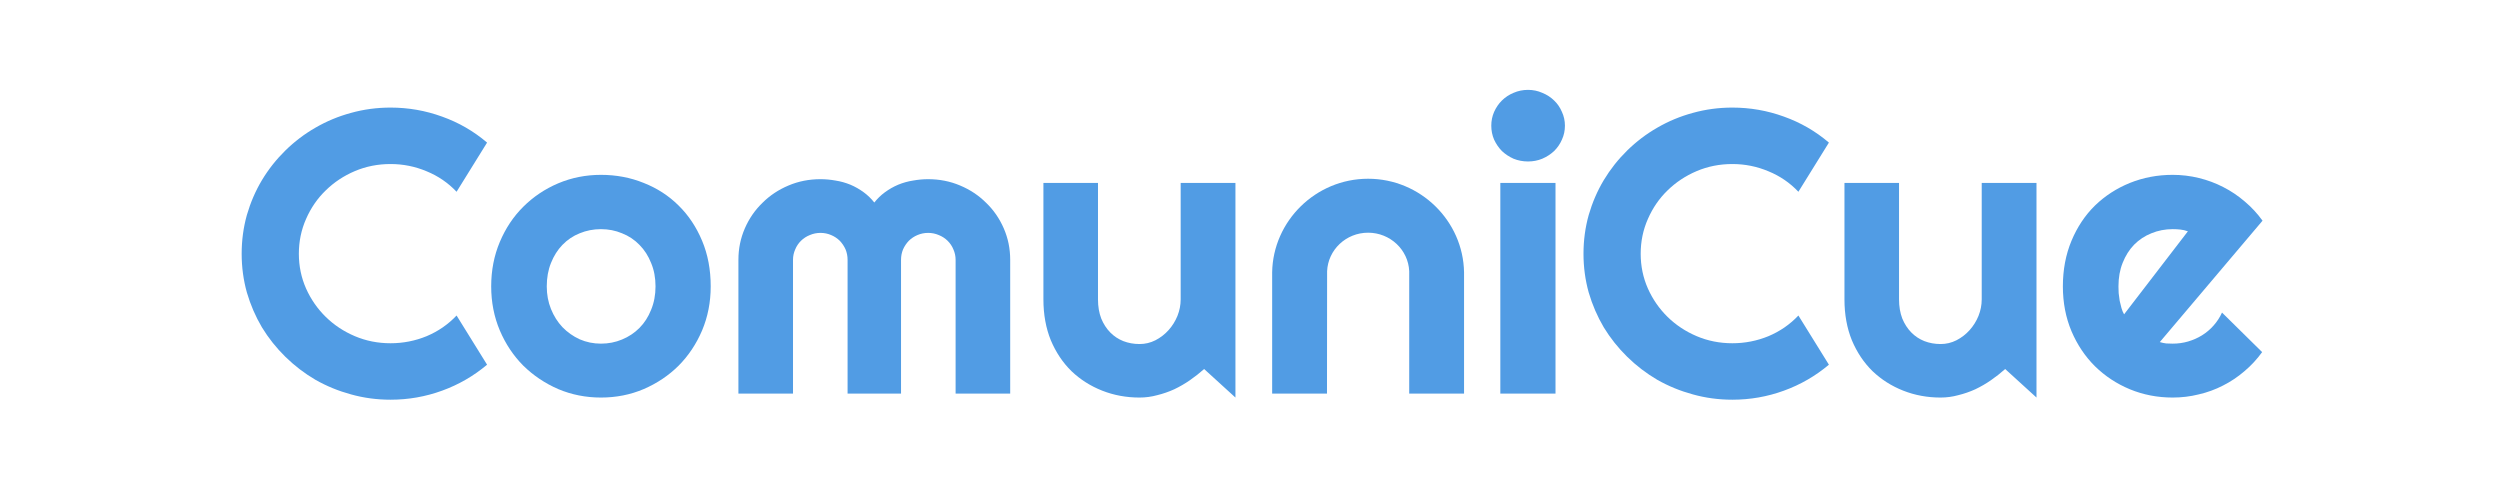 <svg width="153" height="30" viewBox="0 0 153 30" fill="none" xmlns="http://www.w3.org/2000/svg">
<g id="Frame 1948755169">
<g id="Group 2085663235">
<g id="ComuniCue">
<path d="M29.809 22.319C28.99 23.009 28.073 23.539 27.058 23.908C26.043 24.278 24.991 24.462 23.902 24.462C23.067 24.462 22.261 24.354 21.483 24.137C20.713 23.928 19.989 23.631 19.309 23.246C18.638 22.853 18.024 22.383 17.467 21.838C16.91 21.292 16.431 20.69 16.03 20.032C15.637 19.366 15.33 18.655 15.109 17.901C14.896 17.138 14.79 16.348 14.79 15.529C14.79 14.71 14.896 13.92 15.109 13.157C15.33 12.395 15.637 11.684 16.03 11.026C16.431 10.36 16.91 9.754 17.467 9.208C18.024 8.662 18.638 8.197 19.309 7.812C19.989 7.418 20.713 7.117 21.483 6.909C22.261 6.692 23.067 6.584 23.902 6.584C24.991 6.584 26.043 6.768 27.058 7.137C28.073 7.499 28.99 8.028 29.809 8.727L27.942 11.736C27.427 11.191 26.817 10.773 26.113 10.484C25.408 10.187 24.672 10.039 23.902 10.039C23.124 10.039 22.396 10.183 21.716 10.472C21.037 10.761 20.443 11.155 19.936 11.652C19.428 12.142 19.027 12.724 18.732 13.398C18.437 14.064 18.29 14.774 18.29 15.529C18.29 16.283 18.437 16.994 18.732 17.66C19.027 18.318 19.428 18.896 19.936 19.394C20.443 19.891 21.037 20.285 21.716 20.573C22.396 20.862 23.124 21.007 23.902 21.007C24.672 21.007 25.408 20.862 26.113 20.573C26.817 20.276 27.427 19.855 27.942 19.309L29.809 22.319Z" fill="#519CE4"/>
<path d="M43.495 17.527C43.495 18.491 43.319 19.39 42.968 20.224C42.615 21.051 42.136 21.769 41.531 22.379C40.925 22.981 40.213 23.459 39.394 23.812C38.583 24.157 37.712 24.33 36.778 24.33C35.853 24.33 34.981 24.157 34.163 23.812C33.352 23.459 32.64 22.981 32.026 22.379C31.42 21.769 30.941 21.051 30.589 20.224C30.237 19.39 30.061 18.491 30.061 17.527C30.061 16.548 30.237 15.641 30.589 14.807C30.941 13.972 31.42 13.254 32.026 12.652C32.64 12.041 33.352 11.564 34.163 11.219C34.981 10.874 35.853 10.701 36.778 10.701C37.712 10.701 38.583 10.866 39.394 11.195C40.213 11.516 40.925 11.977 41.531 12.579C42.136 13.173 42.615 13.892 42.968 14.734C43.319 15.569 43.495 16.5 43.495 17.527ZM40.118 17.527C40.118 16.998 40.028 16.52 39.848 16.095C39.676 15.661 39.439 15.292 39.136 14.987C38.833 14.674 38.477 14.437 38.068 14.277C37.666 14.108 37.237 14.024 36.778 14.024C36.32 14.024 35.886 14.108 35.477 14.277C35.075 14.437 34.723 14.674 34.42 14.987C34.126 15.292 33.892 15.661 33.72 16.095C33.548 16.52 33.462 16.998 33.462 17.527C33.462 18.025 33.548 18.487 33.72 18.912C33.892 19.337 34.126 19.707 34.42 20.02C34.723 20.333 35.075 20.581 35.477 20.766C35.886 20.943 36.32 21.031 36.778 21.031C37.237 21.031 37.666 20.947 38.068 20.778C38.477 20.61 38.833 20.373 39.136 20.068C39.439 19.763 39.676 19.394 39.848 18.96C40.028 18.527 40.118 18.049 40.118 17.527Z" fill="#519CE4"/>
<path d="M73.693 22.584C73.423 22.825 73.132 23.054 72.821 23.27C72.519 23.479 72.199 23.664 71.864 23.824C71.528 23.977 71.18 24.097 70.82 24.185C70.468 24.282 70.108 24.33 69.739 24.33C68.929 24.33 68.167 24.189 67.455 23.908C66.743 23.628 66.116 23.23 65.576 22.716C65.044 22.195 64.622 21.565 64.311 20.826C64.008 20.08 63.857 19.245 63.857 18.322V11.195H67.197V18.322C67.197 18.756 67.263 19.145 67.394 19.49C67.533 19.827 67.717 20.112 67.946 20.345C68.175 20.578 68.442 20.754 68.744 20.875C69.055 20.995 69.387 21.055 69.739 21.055C70.083 21.055 70.406 20.979 70.709 20.826C71.02 20.666 71.29 20.457 71.52 20.2C71.749 19.943 71.929 19.654 72.06 19.333C72.191 19.004 72.257 18.667 72.257 18.322V11.195H75.609V24.33L73.693 22.584Z" fill="#519CE4"/>
<path d="M95.774 7.691C95.774 7.996 95.712 8.281 95.59 8.546C95.475 8.811 95.315 9.044 95.111 9.244C94.906 9.437 94.665 9.593 94.386 9.714C94.116 9.826 93.825 9.882 93.514 9.882C93.203 9.882 92.908 9.826 92.63 9.714C92.36 9.593 92.123 9.437 91.918 9.244C91.721 9.044 91.562 8.811 91.439 8.546C91.324 8.281 91.267 7.996 91.267 7.691C91.267 7.394 91.324 7.113 91.439 6.848C91.562 6.576 91.721 6.343 91.918 6.15C92.123 5.949 92.36 5.793 92.63 5.681C92.908 5.56 93.203 5.5 93.514 5.5C93.825 5.5 94.116 5.56 94.386 5.681C94.665 5.793 94.906 5.949 95.111 6.15C95.315 6.343 95.475 6.576 95.59 6.848C95.712 7.113 95.774 7.394 95.774 7.691ZM95.197 24.089H91.82V11.195H95.197V24.089Z" fill="#519CE4"/>
<path d="M111.929 22.319C111.11 23.009 110.193 23.539 109.178 23.908C108.163 24.278 107.111 24.462 106.022 24.462C105.187 24.462 104.381 24.354 103.603 24.137C102.833 23.928 102.109 23.631 101.429 23.246C100.758 22.853 100.144 22.383 99.587 21.838C99.03 21.292 98.552 20.69 98.15 20.032C97.757 19.366 97.45 18.655 97.229 17.901C97.016 17.138 96.91 16.348 96.91 15.529C96.91 14.71 97.016 13.92 97.229 13.157C97.45 12.395 97.757 11.684 98.15 11.026C98.552 10.36 99.03 9.754 99.587 9.208C100.144 8.662 100.758 8.197 101.429 7.812C102.109 7.418 102.833 7.117 103.603 6.909C104.381 6.692 105.187 6.584 106.022 6.584C107.111 6.584 108.163 6.768 109.178 7.137C110.193 7.499 111.11 8.028 111.929 8.727L110.062 11.736C109.546 11.191 108.937 10.773 108.232 10.484C107.528 10.187 106.792 10.039 106.022 10.039C105.244 10.039 104.516 10.183 103.836 10.472C103.157 10.761 102.563 11.155 102.055 11.652C101.548 12.142 101.147 12.724 100.852 13.398C100.557 14.064 100.41 14.774 100.41 15.529C100.41 16.283 100.557 16.994 100.852 17.66C101.147 18.318 101.548 18.896 102.055 19.394C102.563 19.891 103.157 20.285 103.836 20.573C104.516 20.862 105.244 21.007 106.022 21.007C106.792 21.007 107.528 20.862 108.232 20.573C108.937 20.276 109.546 19.855 110.062 19.309L111.929 22.319Z" fill="#519CE4"/>
<path d="M122.717 22.584C122.447 22.825 122.157 23.054 121.845 23.27C121.543 23.479 121.223 23.664 120.888 23.824C120.552 23.977 120.204 24.097 119.844 24.185C119.492 24.282 119.132 24.33 118.763 24.33C117.953 24.33 117.191 24.189 116.479 23.908C115.767 23.628 115.14 23.23 114.6 22.716C114.068 22.195 113.646 21.565 113.335 20.826C113.032 20.08 112.881 19.245 112.881 18.322V11.195H116.221V18.322C116.221 18.756 116.287 19.145 116.418 19.49C116.557 19.827 116.741 20.112 116.97 20.345C117.199 20.578 117.465 20.754 117.768 20.875C118.08 20.995 118.411 21.055 118.763 21.055C119.107 21.055 119.43 20.979 119.733 20.826C120.044 20.666 120.315 20.457 120.544 20.2C120.773 19.943 120.953 19.654 121.084 19.333C121.215 19.004 121.281 18.667 121.281 18.322V11.195H124.633V24.33L122.717 22.584Z" fill="#519CE4"/>
<path d="M132.18 20.935C132.311 20.975 132.442 21.003 132.573 21.019C132.704 21.027 132.835 21.031 132.966 21.031C133.293 21.031 133.608 20.987 133.911 20.899C134.214 20.81 134.496 20.686 134.758 20.525C135.029 20.357 135.266 20.156 135.471 19.923C135.684 19.683 135.856 19.418 135.987 19.129L138.443 21.549C138.131 21.982 137.771 22.371 137.362 22.716C136.961 23.062 136.523 23.355 136.048 23.595C135.581 23.836 135.086 24.017 134.562 24.137C134.046 24.266 133.514 24.33 132.966 24.33C132.04 24.33 131.169 24.161 130.35 23.824C129.539 23.487 128.827 23.017 128.213 22.416C127.607 21.814 127.128 21.099 126.776 20.273C126.424 19.438 126.248 18.523 126.248 17.527C126.248 16.508 126.424 15.577 126.776 14.734C127.128 13.892 127.607 13.173 128.213 12.579C128.827 11.985 129.539 11.524 130.35 11.195C131.169 10.866 132.04 10.701 132.966 10.701C133.514 10.701 134.05 10.765 134.574 10.894C135.098 11.022 135.594 11.207 136.06 11.447C136.535 11.688 136.977 11.985 137.386 12.338C137.796 12.684 138.156 13.073 138.467 13.506L132.18 20.935ZM133.899 14.156C133.743 14.1 133.588 14.064 133.432 14.048C133.285 14.032 133.129 14.024 132.966 14.024C132.507 14.024 132.073 14.108 131.664 14.277C131.263 14.437 130.911 14.67 130.608 14.975C130.313 15.28 130.08 15.649 129.908 16.083C129.736 16.508 129.65 16.99 129.65 17.527C129.65 17.648 129.654 17.784 129.662 17.937C129.679 18.089 129.699 18.246 129.724 18.406C129.756 18.559 129.793 18.707 129.834 18.852C129.875 18.996 129.928 19.125 129.994 19.237L133.899 14.156Z" fill="#519CE4"/>
</g>
<path id="Union" fill-rule="evenodd" clip-rule="evenodd" d="M45.191 24.089H48.532V15.902C48.532 15.678 48.577 15.465 48.667 15.264C48.749 15.063 48.867 14.887 49.023 14.734C49.178 14.582 49.358 14.466 49.563 14.385C49.768 14.297 49.985 14.253 50.214 14.253C50.443 14.253 50.66 14.297 50.865 14.385C51.061 14.466 51.237 14.582 51.393 14.734C51.54 14.887 51.659 15.063 51.749 15.264C51.831 15.465 51.872 15.678 51.872 15.902V24.089H53.448H53.567H55.143V15.902C55.143 15.678 55.184 15.465 55.266 15.264C55.356 15.063 55.475 14.887 55.622 14.734C55.778 14.582 55.954 14.466 56.15 14.385C56.355 14.297 56.572 14.253 56.801 14.253C57.03 14.253 57.247 14.297 57.452 14.385C57.657 14.466 57.837 14.582 57.992 14.734C58.148 14.887 58.267 15.063 58.348 15.264C58.438 15.465 58.483 15.678 58.483 15.902V24.089H61.824V15.902C61.824 15.22 61.693 14.578 61.431 13.976C61.169 13.374 60.809 12.852 60.35 12.411C59.9 11.961 59.368 11.608 58.754 11.351C58.148 11.095 57.497 10.966 56.801 10.966C56.498 10.966 56.191 10.994 55.88 11.05C55.569 11.098 55.266 11.183 54.971 11.303C54.685 11.424 54.41 11.58 54.148 11.773C53.911 11.947 53.698 12.154 53.508 12.394C53.317 12.154 53.104 11.947 52.867 11.773C52.605 11.58 52.33 11.424 52.044 11.303C51.749 11.183 51.446 11.098 51.135 11.05C50.824 10.994 50.517 10.966 50.214 10.966C49.518 10.966 48.867 11.095 48.261 11.351C47.648 11.608 47.115 11.961 46.665 12.411C46.207 12.852 45.846 13.374 45.584 13.976C45.322 14.578 45.191 15.22 45.191 15.902V24.089Z" fill="#519CE4"/>
<path id="Union_2" fill-rule="evenodd" clip-rule="evenodd" d="M83.728 10.939C86.938 10.939 89.547 13.529 89.6 16.663V24.089H86.244V16.598C86.188 15.287 85.079 14.241 83.728 14.241C82.377 14.241 81.275 15.287 81.219 16.598L81.212 24.089H77.856V16.663C77.909 13.529 80.518 10.939 83.728 10.939Z" fill="#519CE4"/>
</g>
</g>
</svg>

